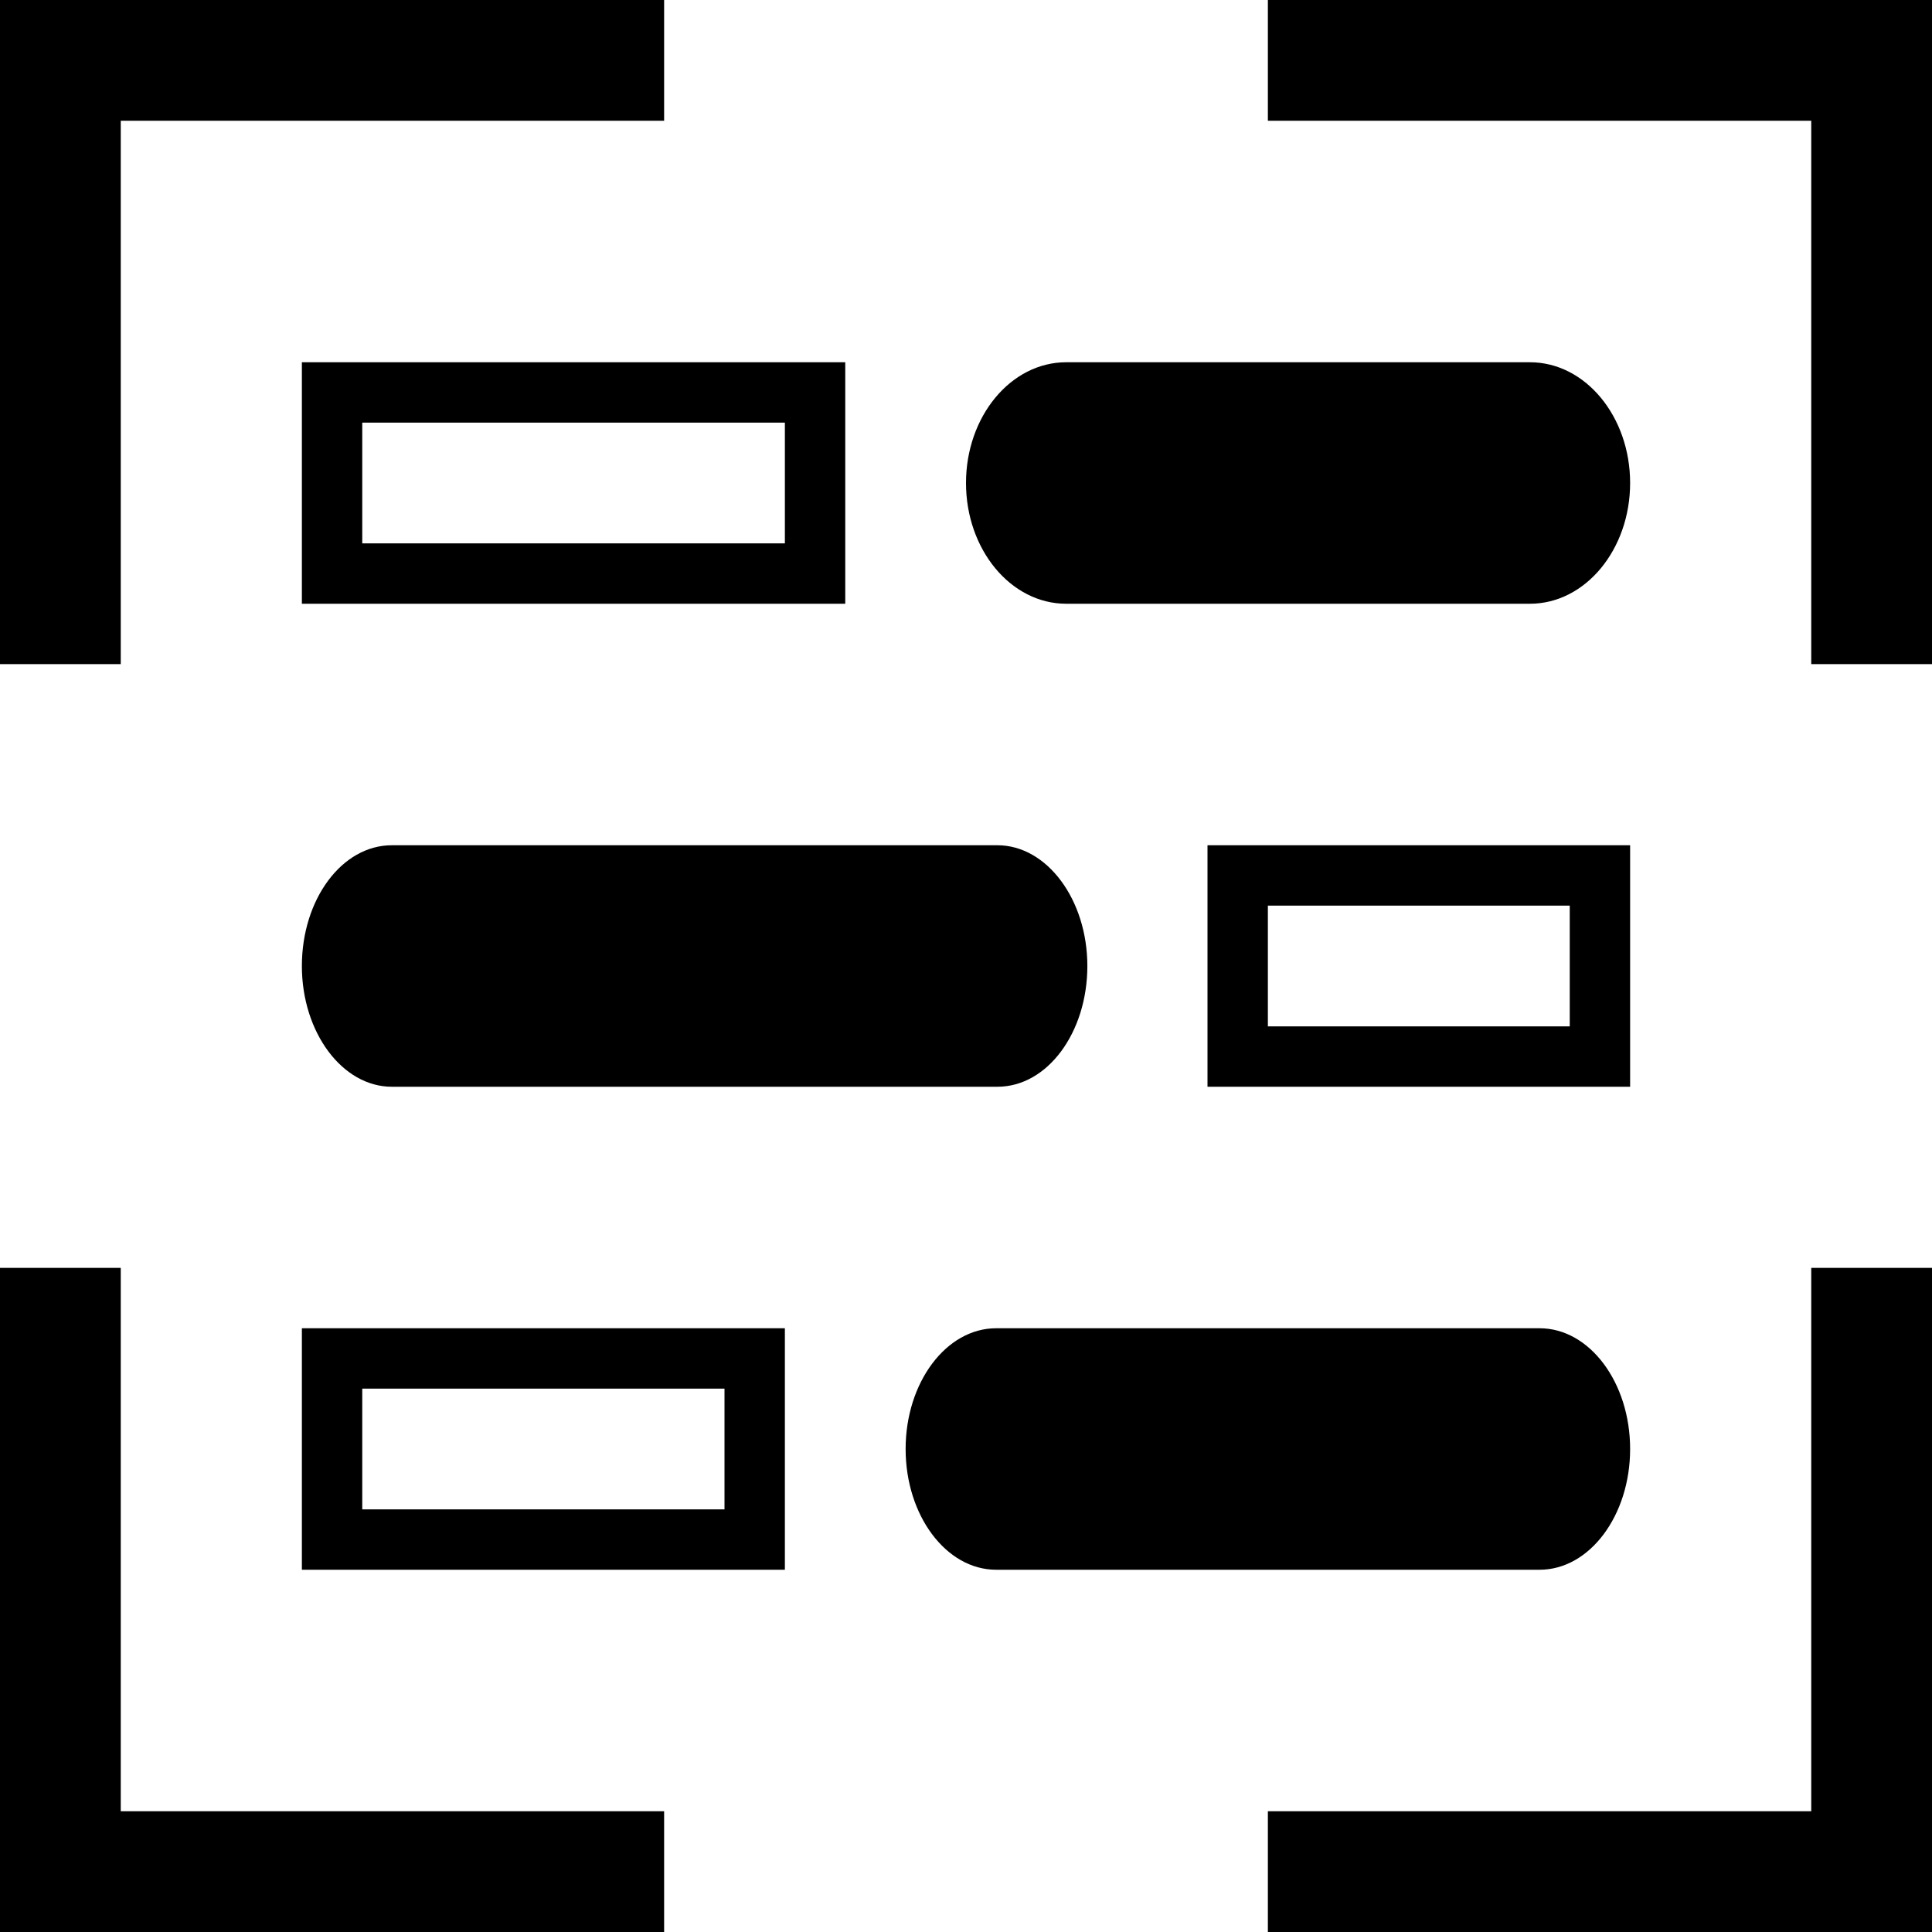 <svg xmlns="http://www.w3.org/2000/svg" viewBox="0 0 32 32">
<path d="m25.34,10h-7.68c-.92,0-1.66-.9-1.66-2s.74-2,1.66-2h7.68c.92,0,1.66.9,1.66,2s-.74,2-1.66,2Z"/>
<path d="m13,7v2h-7v-2h7m1-1H5v4h9v-4h0Z"/>
<path d="m16.51,18H6.49c-.82,0-1.49-.9-1.49-2s.66-2,1.49-2h10.03c.82,0,1.49.9,1.49,2s-.66,2-1.49,2Z"/>
<path d="m26,15v2h-5v-2h5m1-1h-7v4h7v-4h0Z"/>
<path d="m12,23v2h-6v-2h6m1-1H5v4h8v-4h0Z"/>
<path d="m25.5,26h-9c-.83,0-1.5-.9-1.5-2s.67-2,1.5-2h9c.83,0,1.5.9,1.5,2s-.67,2-1.5,2Z"/>
<polygon points="2 11 0 11 0 0 11 0 11 2 2 2 2 11"/>
<polygon points="32 11 30 11 30 2 21 2 21 0 32 0 32 11"/>
<polygon points="32 32 21 32 21 30 30 30 30 21 32 21 32 32"/>
<polygon points="11 32 0 32 0 21 2 21 2 30 11 30 11 32"/>
</svg>
